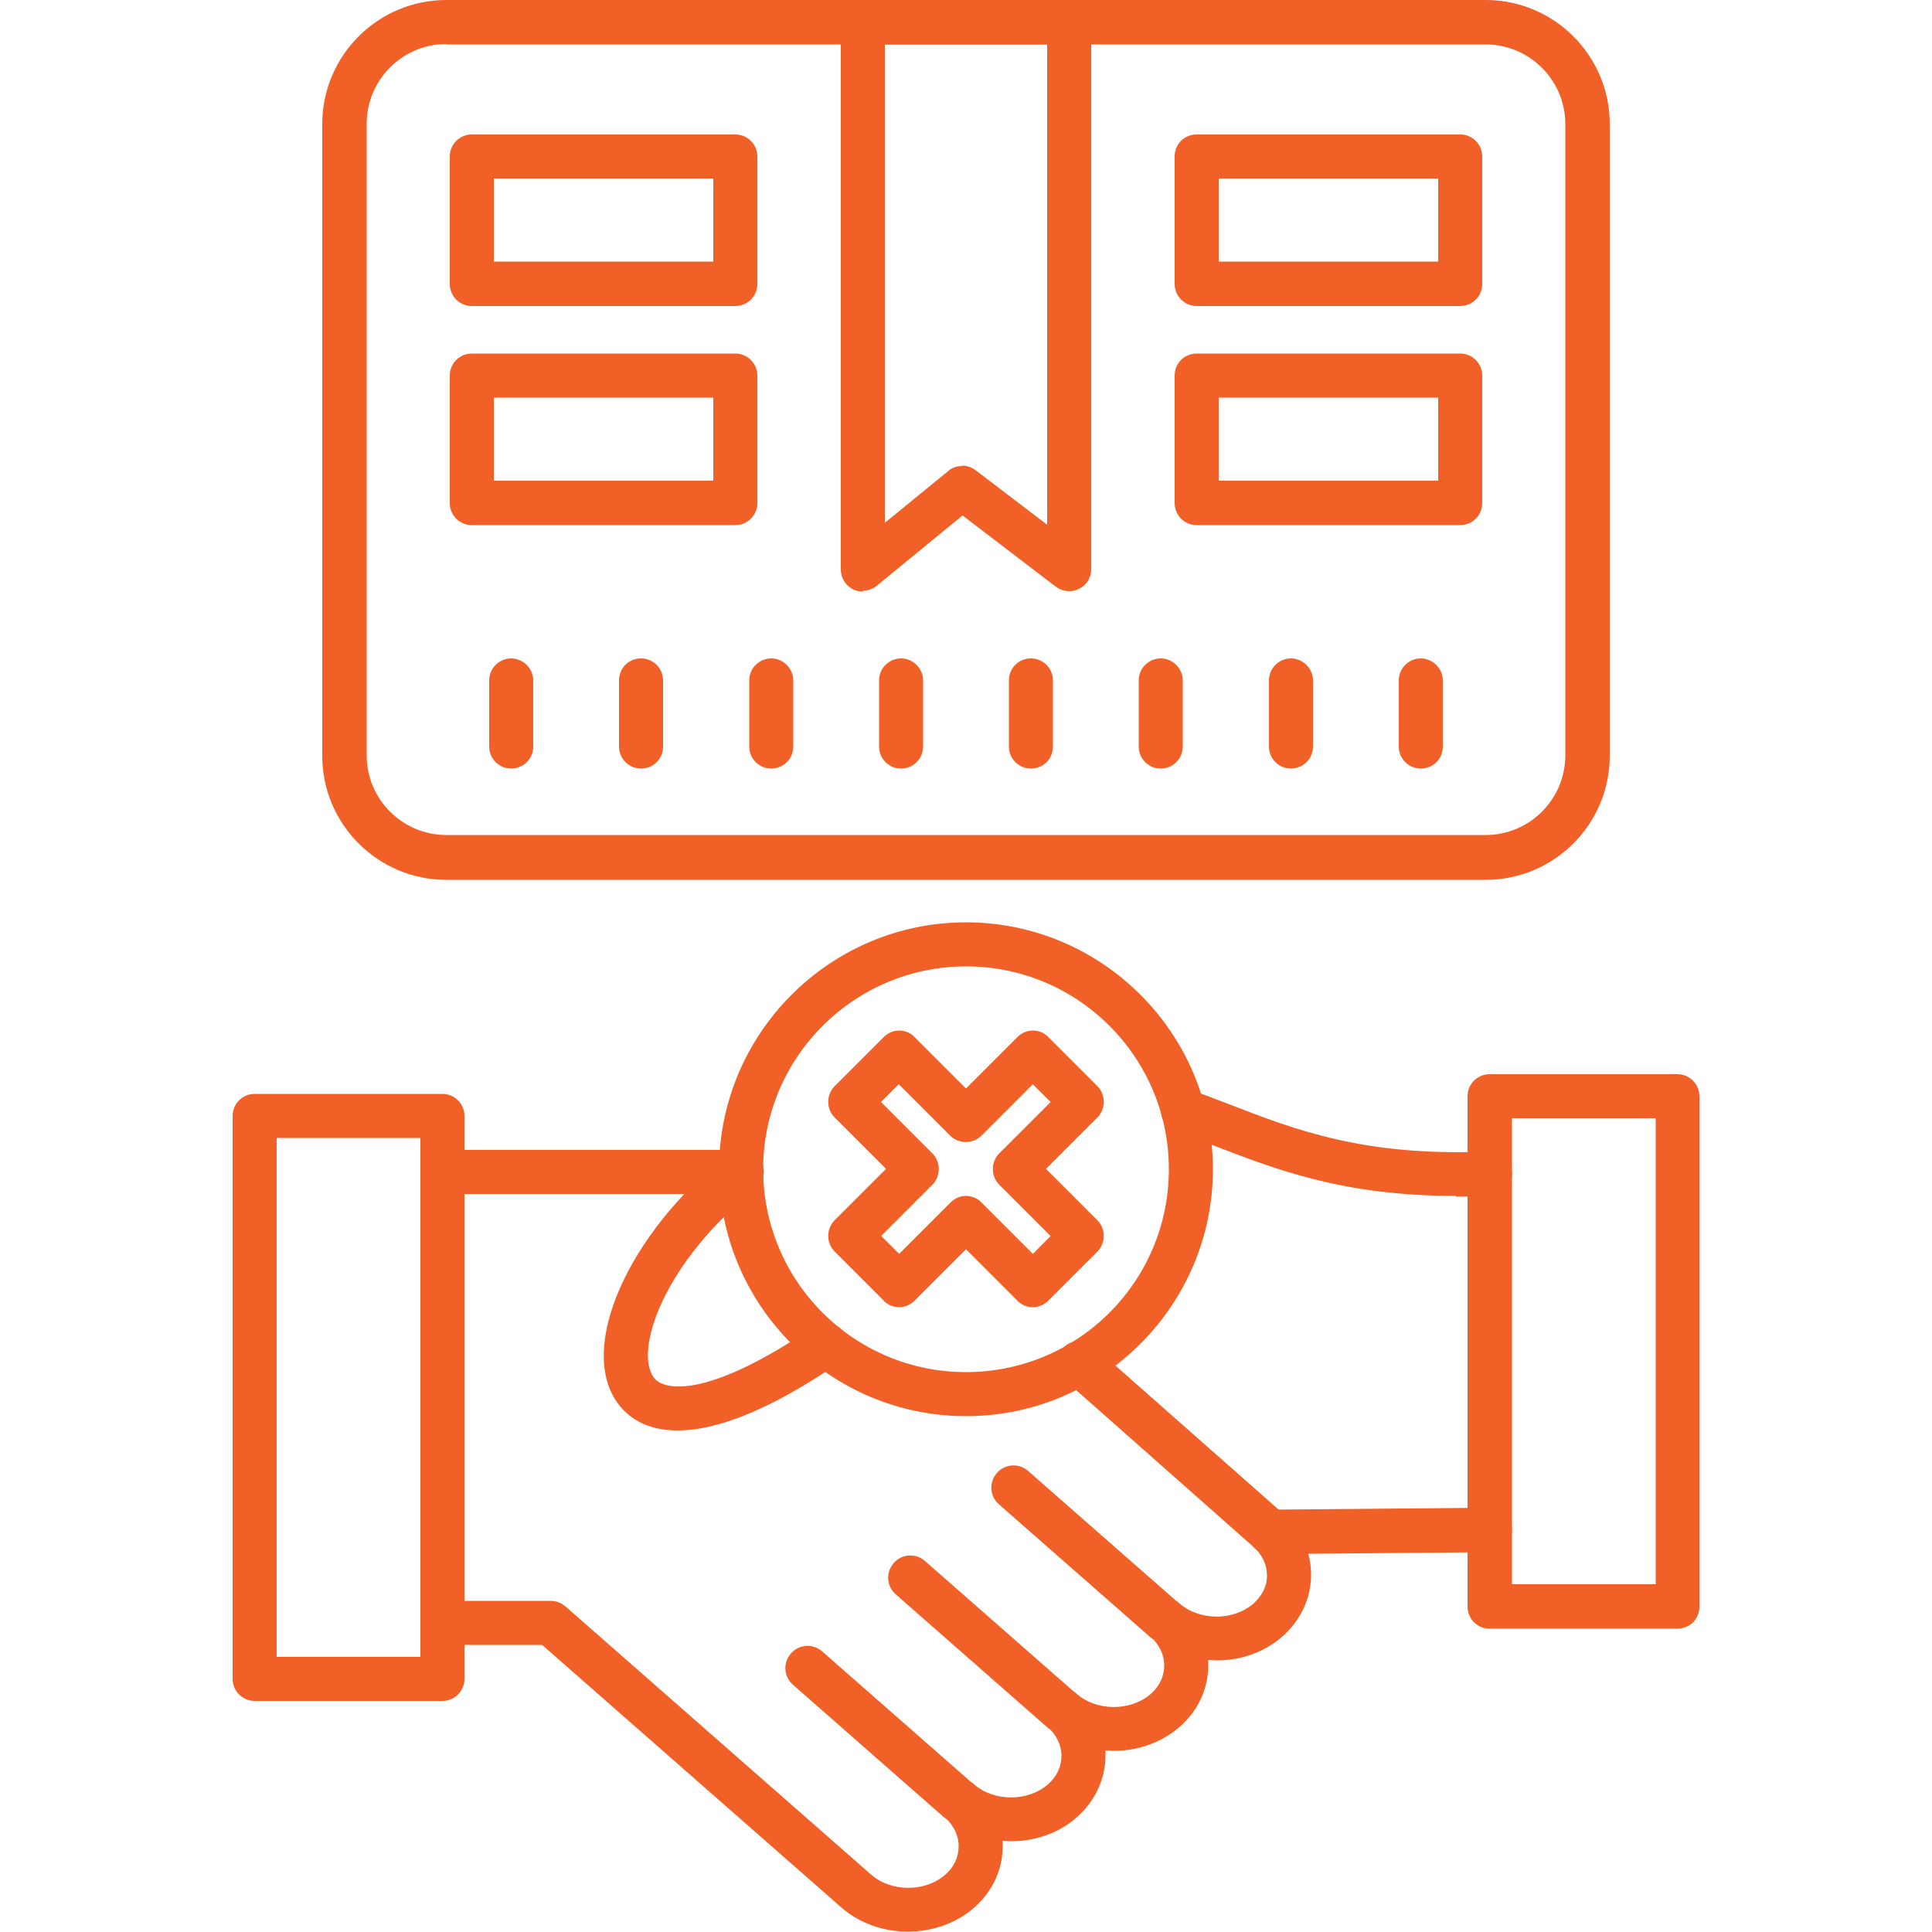 <?xml version="1.0" encoding="UTF-8"?>
<svg id="Layer_2" xmlns="http://www.w3.org/2000/svg" xmlns:xlink="http://www.w3.org/1999/xlink" viewBox="0 0 50 50">
  <defs>
    <style>
      .cls-1 {
        fill: #f16027;
        fill-rule: evenodd;
      }

      .cls-2 {
        fill: none;
      }

      .cls-3 {
        clip-path: url(#clippath);
      }
    </style>
    <clipPath id="clippath">
      <rect class="cls-2" width="50" height="50"/>
    </clipPath>
  </defs>
  <g id="Layer_1-2" data-name="Layer_1">
    <g class="cls-3">
      <g>
        <path class="cls-1" d="M11.55,1.14c-1.14,0-2.06.93-2.06,2.06v16.35c0,1.14.93,2.06,2.06,2.06h26.9c1.14,0,2.06-.93,2.06-2.06V3.21c0-1.14-.93-2.06-2.06-2.06H11.55ZM38.45,22.77H11.55c-1.77,0-3.21-1.44-3.21-3.21V3.21c0-1.77,1.44-3.21,3.21-3.21h26.9c1.77,0,3.21,1.44,3.21,3.21v16.35c0,1.77-1.44,3.21-3.21,3.21Z"/>
        <path class="cls-1" d="M24.9,12.05c.12,0,.24.04.35.12l1.85,1.41V1.15h-4.2v12.38l1.64-1.34c.1-.09.23-.13.36-.13h0ZM22.33,15.31c-.08,0-.17-.02-.24-.05-.2-.1-.33-.3-.33-.52V.57c0-.32.26-.57.57-.57h5.34c.32,0,.57.26.57.57v14.16c0,.22-.12.42-.32.51-.19.1-.43.07-.6-.06l-2.41-1.84-2.22,1.82c-.1.08-.23.13-.36.13h0Z"/>
        <path class="cls-1" d="M12.78,6.77h5.68v-2.15h-5.68v2.15ZM19.03,7.92h-6.82c-.32,0-.57-.26-.57-.57v-3.3c0-.32.26-.57.57-.57h6.82c.32,0,.57.26.57.57v3.3c0,.32-.26.57-.57.57Z"/>
        <path class="cls-1" d="M12.78,12.44h5.68v-2.15h-5.68v2.15ZM19.03,13.59h-6.82c-.32,0-.57-.26-.57-.57v-3.3c0-.32.26-.57.57-.57h6.82c.32,0,.57.26.57.57v3.3c0,.32-.26.57-.57.57Z"/>
        <path class="cls-1" d="M31.54,6.77h5.68v-2.15h-5.68v2.15ZM37.79,7.92h-6.82c-.32,0-.57-.26-.57-.57v-3.3c0-.32.25-.57.57-.57h6.82c.32,0,.57.26.57.57v3.3c0,.32-.26.57-.57.57Z"/>
        <path class="cls-1" d="M31.54,12.44h5.68v-2.15h-5.68v2.15ZM37.79,13.59h-6.82c-.32,0-.57-.26-.57-.57v-3.3c0-.32.25-.57.57-.57h6.82c.32,0,.57.26.57.57v3.3c0,.32-.26.57-.57.57Z"/>
        <path class="cls-1" d="M13.23,19.89c-.32,0-.57-.26-.57-.57v-1.71c0-.32.26-.57.57-.57s.57.26.57.57v1.71c0,.32-.26.57-.57.57Z"/>
        <path class="cls-1" d="M16.59,19.89c-.32,0-.57-.26-.57-.57v-1.71c0-.32.25-.57.57-.57s.57.26.57.57v1.71c0,.32-.25.57-.57.57Z"/>
        <path class="cls-1" d="M19.96,19.89c-.32,0-.57-.26-.57-.57v-1.71c0-.32.26-.57.57-.57s.57.26.57.57v1.71c0,.32-.26.57-.57.57Z"/>
        <path class="cls-1" d="M23.32,19.89c-.32,0-.57-.26-.57-.57v-1.71c0-.32.26-.57.57-.57s.57.26.57.57v1.71c0,.32-.26.57-.57.57Z"/>
        <path class="cls-1" d="M26.68,19.89c-.32,0-.57-.26-.57-.57v-1.71c0-.32.25-.57.57-.57s.57.26.57.57v1.71c0,.32-.25.57-.57.57Z"/>
        <path class="cls-1" d="M30.04,19.89c-.32,0-.57-.26-.57-.57v-1.71c0-.32.26-.57.57-.57s.57.26.57.57v1.71c0,.32-.26.57-.57.57Z"/>
        <path class="cls-1" d="M33.41,19.89c-.32,0-.57-.26-.57-.57v-1.71c0-.32.26-.57.57-.57s.57.26.57.57v1.71c0,.32-.26.57-.57.57Z"/>
        <path class="cls-1" d="M36.77,19.89c-.32,0-.57-.26-.57-.57v-1.71c0-.32.26-.57.57-.57s.57.26.57.57v1.71c0,.32-.25.57-.57.57Z"/>
        <path class="cls-1" d="M39.13,41h3.72v-12.06h-3.72v12.06ZM43.41,42.15h-4.86c-.32,0-.57-.26-.57-.57v-13.21c0-.32.26-.57.57-.57h4.86c.32,0,.57.26.57.57v13.21c0,.32-.25.57-.57.57Z"/>
        <path class="cls-1" d="M37.68,30.95c-2.9,0-4.63-.67-6.31-1.32-.31-.12-.63-.25-.95-.36-.3-.11-.45-.44-.34-.73.11-.3.44-.45.73-.34.33.12.66.25.98.37,1.73.67,3.52,1.37,6.74,1.23.32-.02.58.23.6.55.01.32-.23.58-.55.6-.31.01-.61.02-.9.02h0ZM17.53,37.02c-.83,0-1.29-.36-1.54-.7-1.05-1.43.25-4.38,2.84-6.45.25-.2.61-.16.81.09.2.25.16.61-.09.81-2.36,1.88-3.15,4.18-2.63,4.88.27.37,1.45.52,4.13-1.31.26-.18.62-.11.8.15.18.26.11.62-.15.79-1.94,1.32-3.26,1.74-4.16,1.74h0ZM32.86,40.22c-.31,0-.57-.25-.57-.57,0-.32.25-.57.57-.58l5.7-.05h0c.31,0,.57.25.57.57,0,.32-.25.57-.57.58l-5.7.05h0Z"/>
        <path class="cls-1" d="M19.15,30.9h-7.7c-.32,0-.57-.26-.57-.57s.26-.57.57-.57h7.7c.32,0,.57.26.57.57s-.25.57-.57.57ZM23.49,49.99c-.62,0-1.24-.21-1.71-.62l-7.75-6.8h-2.58c-.32,0-.57-.26-.57-.57s.26-.57.57-.57h2.8c.14,0,.27.05.38.14l7.92,6.95c.52.45,1.39.45,1.91,0,.23-.2.35-.46.35-.74s-.13-.54-.35-.74c-.13-.11-.2-.27-.2-.43,0-.13.05-.27.14-.38.21-.24.57-.26.81-.05.52.45,1.39.45,1.91,0,.23-.2.35-.46.35-.74s-.13-.54-.35-.74c-.13-.11-.2-.27-.2-.43,0-.13.05-.27.14-.38.21-.24.57-.26.81-.05.52.45,1.39.45,1.91,0,.23-.2.35-.46.35-.74s-.13-.54-.35-.74c-.13-.11-.2-.27-.2-.43,0-.13.05-.27.14-.38.21-.24.57-.26.81-.05.52.45,1.39.45,1.91,0,.22-.2.35-.45.35-.72,0-.27-.11-.52-.32-.72l-4.92-4.35c-.24-.21-.26-.57-.05-.81.21-.24.57-.26.81-.05l4.93,4.35h.01c.45.44.69,1,.68,1.59-.01.6-.28,1.15-.74,1.56-.52.46-1.23.67-1.92.61,0,.04,0,.08,0,.13,0,.61-.26,1.18-.74,1.6-.53.46-1.23.67-1.92.61,0,.04,0,.08,0,.13,0,.61-.27,1.18-.74,1.6-.52.46-1.23.67-1.92.61,0,.04,0,.08,0,.13,0,.61-.26,1.18-.74,1.6-.47.41-1.09.62-1.71.62h0Z"/>
        <path class="cls-1" d="M24.82,47.18c-.13,0-.27-.05-.38-.14l-3.92-3.44c-.24-.21-.26-.57-.05-.81.21-.24.57-.26.81-.05l3.92,3.44c.24.21.26.57.05.81-.11.13-.27.2-.43.19h0Z"/>
        <path class="cls-1" d="M27.48,44.84c-.13,0-.27-.05-.38-.14l-3.92-3.44c-.24-.21-.26-.57-.05-.81.21-.24.57-.26.81-.05l3.92,3.44c.24.21.26.57.05.81-.11.13-.27.2-.43.2h0Z"/>
        <path class="cls-1" d="M30.15,42.51c-.13,0-.27-.05-.38-.14l-3.92-3.44c-.24-.21-.26-.57-.05-.81.21-.24.57-.26.81-.05l3.92,3.44c.24.21.26.57.05.81-.11.13-.27.2-.43.2h0Z"/>
        <path class="cls-1" d="M7.16,42.88h3.72v-13.43h-3.72v13.43ZM11.45,44.02h-4.86c-.32,0-.57-.26-.57-.57v-14.57c0-.32.26-.57.57-.57h4.86c.32,0,.57.26.57.57v14.57c0,.32-.26.57-.57.57Z"/>
        <path class="cls-1" d="M25,25.01c-2.89,0-5.25,2.35-5.25,5.25s2.35,5.25,5.25,5.25,5.25-2.35,5.25-5.25-2.35-5.25-5.25-5.25ZM25,36.65c-3.52,0-6.39-2.87-6.39-6.39s2.87-6.39,6.39-6.39,6.39,2.87,6.39,6.39-2.87,6.39-6.39,6.39Z"/>
        <path class="cls-1" d="M22.81,31.99l.46.46,1.33-1.33c.11-.11.25-.17.4-.17s.3.06.4.17l1.33,1.33.46-.46-1.33-1.33c-.22-.22-.22-.59,0-.81l1.33-1.33-.46-.46-1.33,1.33c-.22.22-.59.22-.81,0l-1.33-1.33-.46.46,1.33,1.33c.22.22.22.59,0,.81l-1.33,1.33ZM26.73,33.83c-.15,0-.3-.06-.4-.17l-1.33-1.33-1.33,1.33c-.11.11-.25.17-.4.17s-.3-.06-.4-.17l-1.27-1.27c-.22-.22-.22-.59,0-.81l1.33-1.33-1.33-1.33c-.22-.22-.22-.59,0-.81l1.27-1.27c.11-.11.25-.17.4-.17s.3.06.4.17l1.33,1.33,1.33-1.33c.11-.11.25-.17.4-.17s.3.06.4.17l1.27,1.27c.22.22.22.59,0,.81l-1.33,1.33,1.33,1.33c.22.22.22.59,0,.81l-1.27,1.27c-.11.11-.25.17-.4.17Z"/>
      </g>
    </g>
  </g>
</svg>